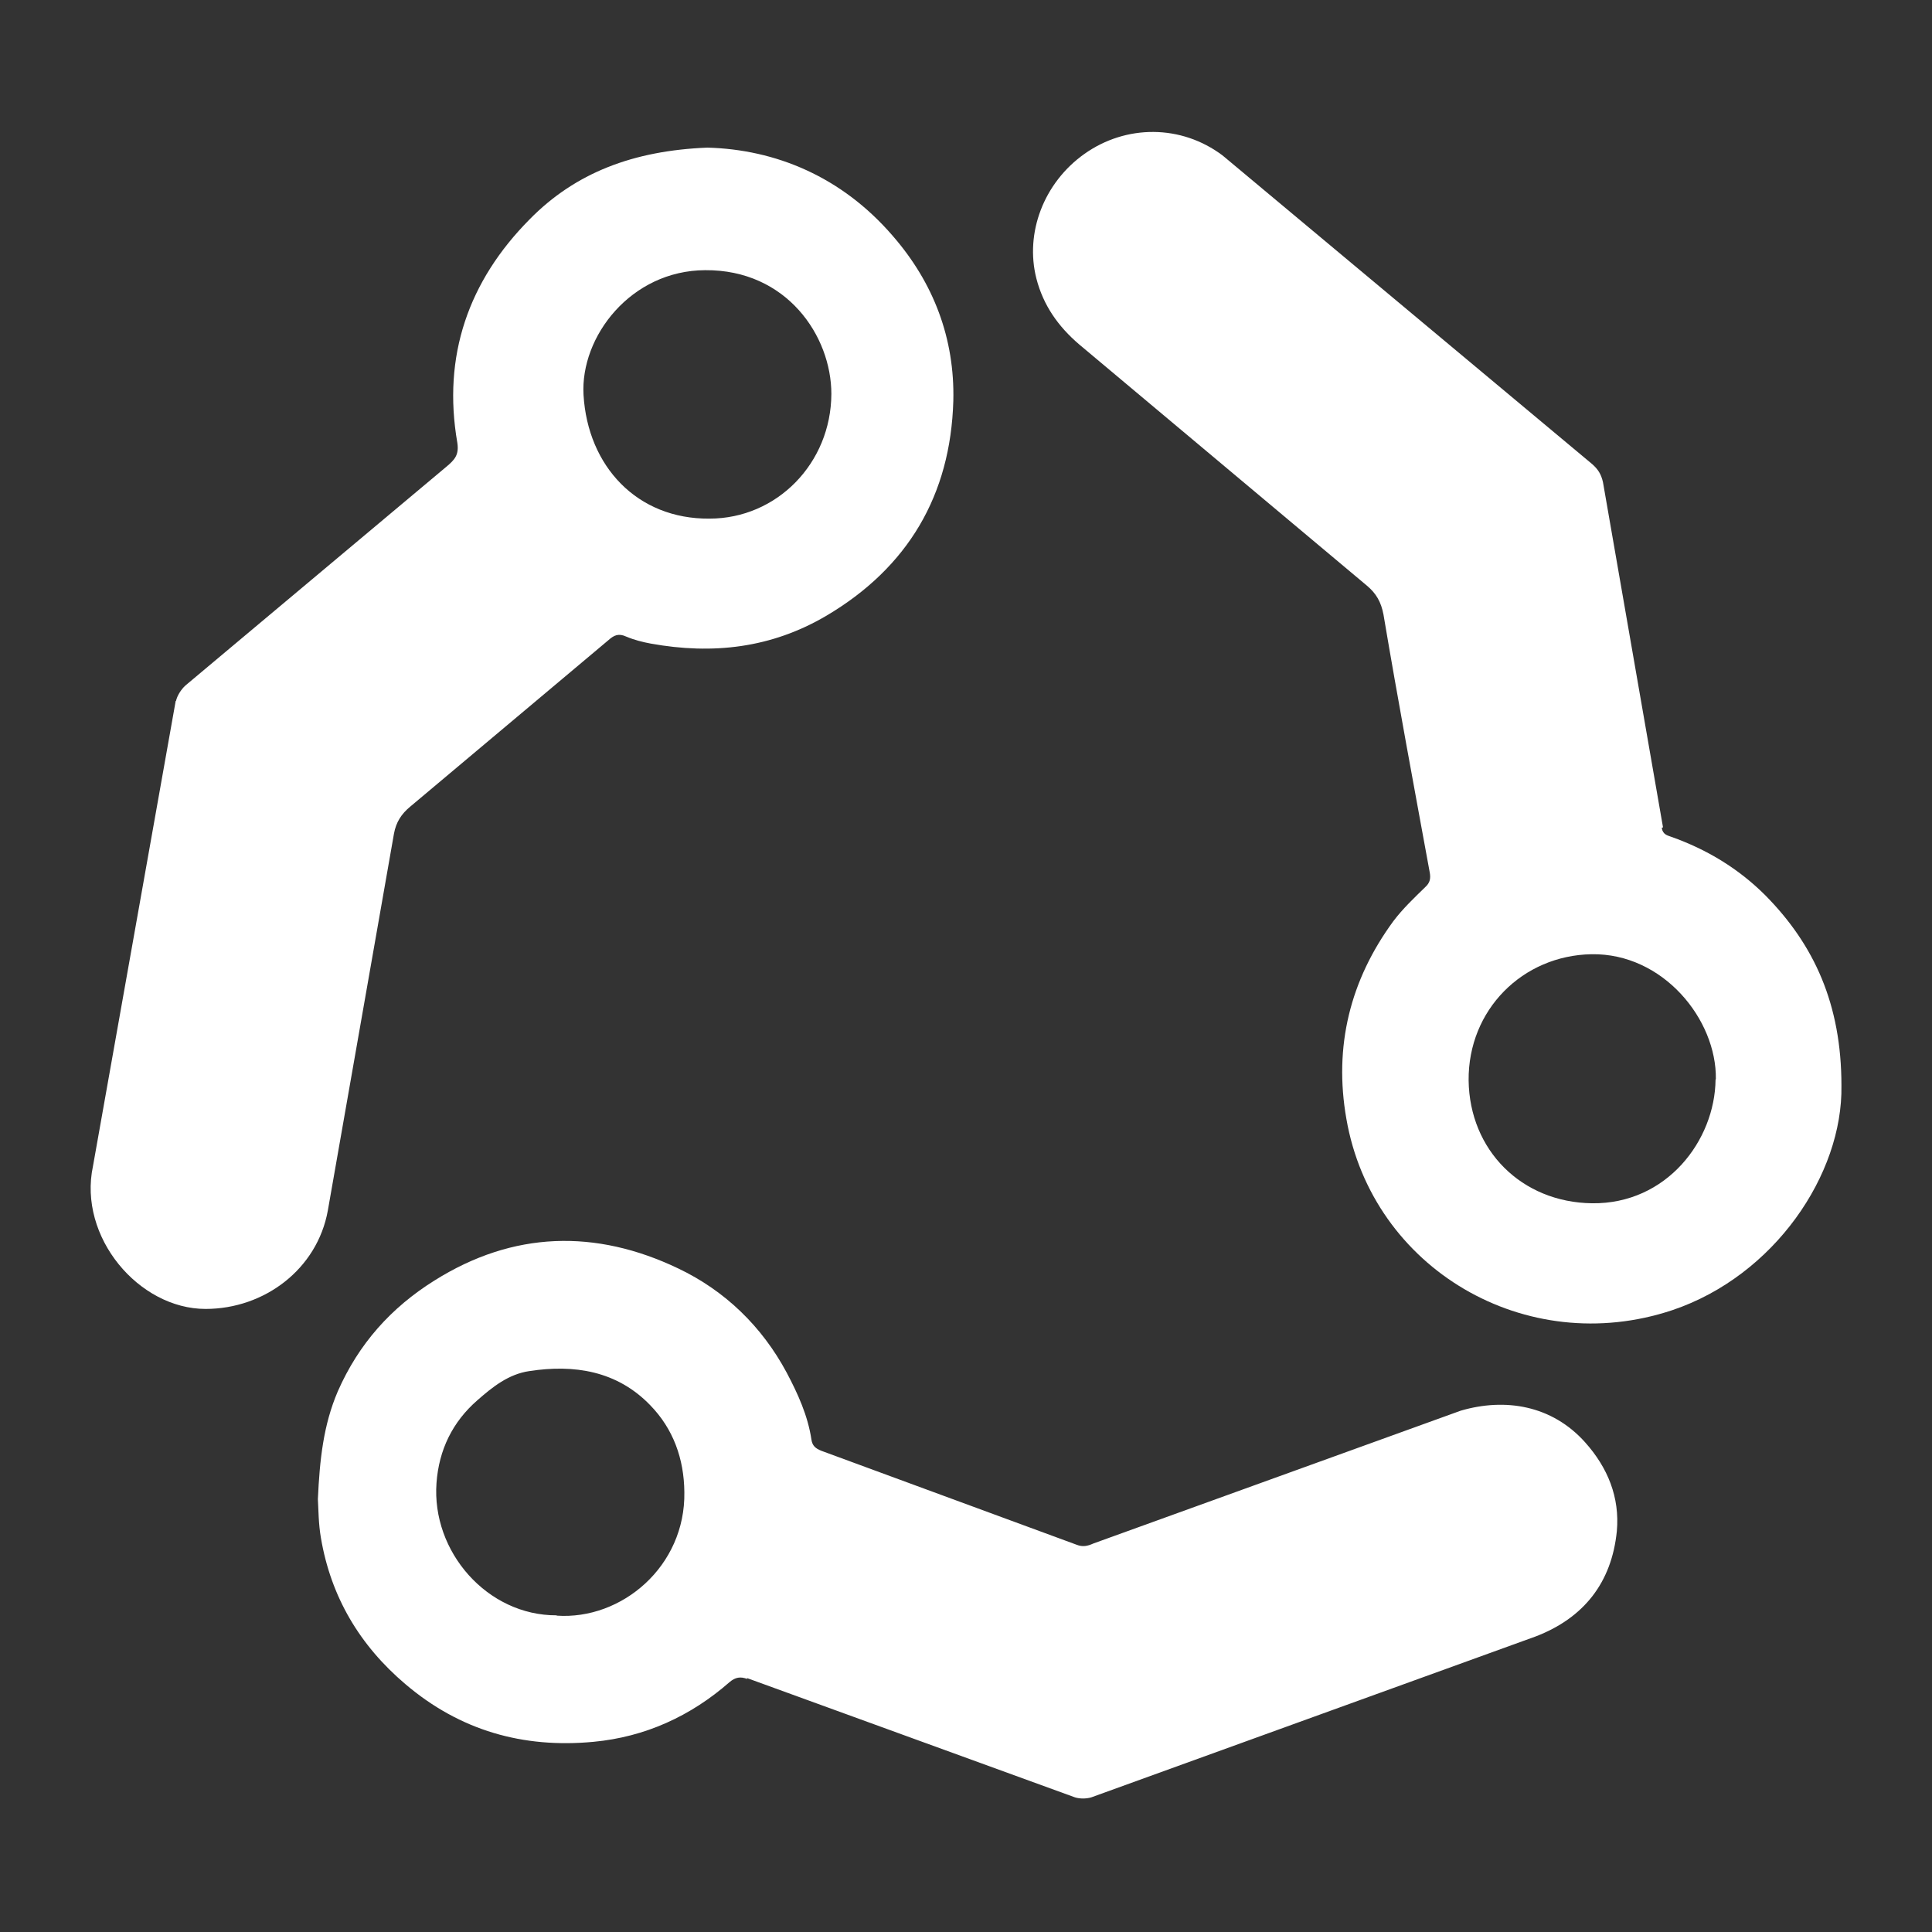 <svg xmlns="http://www.w3.org/2000/svg" viewBox="0 0 64 64" fill="#fff">
<rect x="0" y="0" width="64" height="64" fill="#333333" stroke="none"/>
<path d="m24.76,55.62c-.23-.09-.4-.06-.59.1-1.29,1.13-2.8,1.82-4.51,1.98-2.33.22-4.42-.37-6.23-1.91-1.51-1.28-2.47-2.89-2.8-4.85-.08-.46-.08-.93-.1-1.28.06-1.3.18-2.45.66-3.57.69-1.57,1.76-2.77,3.2-3.67,2.61-1.64,5.34-1.71,8.08-.4,1.55.74,2.77,1.92,3.59,3.45.37.7.7,1.42.82,2.22.03.2.13.29.33.37l8.45,3.11c.2.08.36.05.56-.04l12.17-4.4c1.47-.43,3.02-.18,4.12,1.05.75.84,1.15,1.82,1.05,2.94-.17,1.71-1.1,2.88-2.69,3.49l-14.72,5.33c-.17.05-.38.05-.54,0l-10.86-3.95h-.01Zm-6.32-2.1c2.16.15,4.27-1.64,4.23-4.09-.01-1.11-.37-2.1-1.13-2.88-1.1-1.14-2.52-1.36-4.01-1.13-.68.1-1.21.52-1.71.96-.83.72-1.28,1.65-1.36,2.74-.17,2.28,1.68,4.4,3.98,4.39h0Z"/>
<path d="m5.83,23.22c.04-.18.17-.38.31-.51l8.66-7.26c.26-.22.41-.38.35-.78-.5-2.88.37-5.36,2.39-7.4,1.52-1.55,3.44-2.28,5.89-2.38,2.26.06,4.45.96,6.14,2.92,1.36,1.56,2.06,3.41,2.01,5.47-.09,3.12-1.5,5.52-4.21,7.12-1.82,1.07-3.76,1.29-5.81.92-.27-.05-.55-.12-.81-.23-.26-.12-.41-.05-.6.12l-6.56,5.51c-.29.24-.47.51-.54.9l-2.19,12.48c-.35,1.94-2.1,3.26-4.05,3.26-2.21,0-4.23-2.38-3.73-4.73l2.74-15.41h.01Zm13.5-10.14c.14,2.37,1.78,4.12,4.17,4.1,2.24,0,4.03-1.84,4.04-4.13,0-1.92-1.48-4.12-4.18-4.1-2.46.01-4.14,2.2-4.03,4.13Z"/>
<path d="m55.05,27.44c.04.2.17.23.31.28,1.19.42,2.24,1.06,3.12,1.94,1.62,1.64,2.52,3.61,2.52,6.3.05,2.94-2.22,6.3-5.6,7.44-4.85,1.62-9.94-1.37-10.8-6.34-.42-2.39.12-4.59,1.56-6.55.31-.41.69-.77,1.06-1.13.15-.14.18-.28.14-.49-.52-2.84-1.05-5.68-1.53-8.53-.08-.42-.24-.7-.55-.96l-9.53-7.99c-.69-.59-1.19-1.29-1.42-2.19-.38-1.5.24-3.16,1.59-4.12,1.38-.98,3.21-.98,4.58.05l12.25,10.23c.19.17.29.33.35.59l1.99,11.44h-.03Zm1.79,8.31c.03-1.98-1.75-4.18-4.12-4.14-2.28.04-4.09,1.84-4.07,4.18.03,2.31,1.75,4.04,4.09,4.07,2.47.03,4.07-2.08,4.09-4.1Z"/>
</svg>
